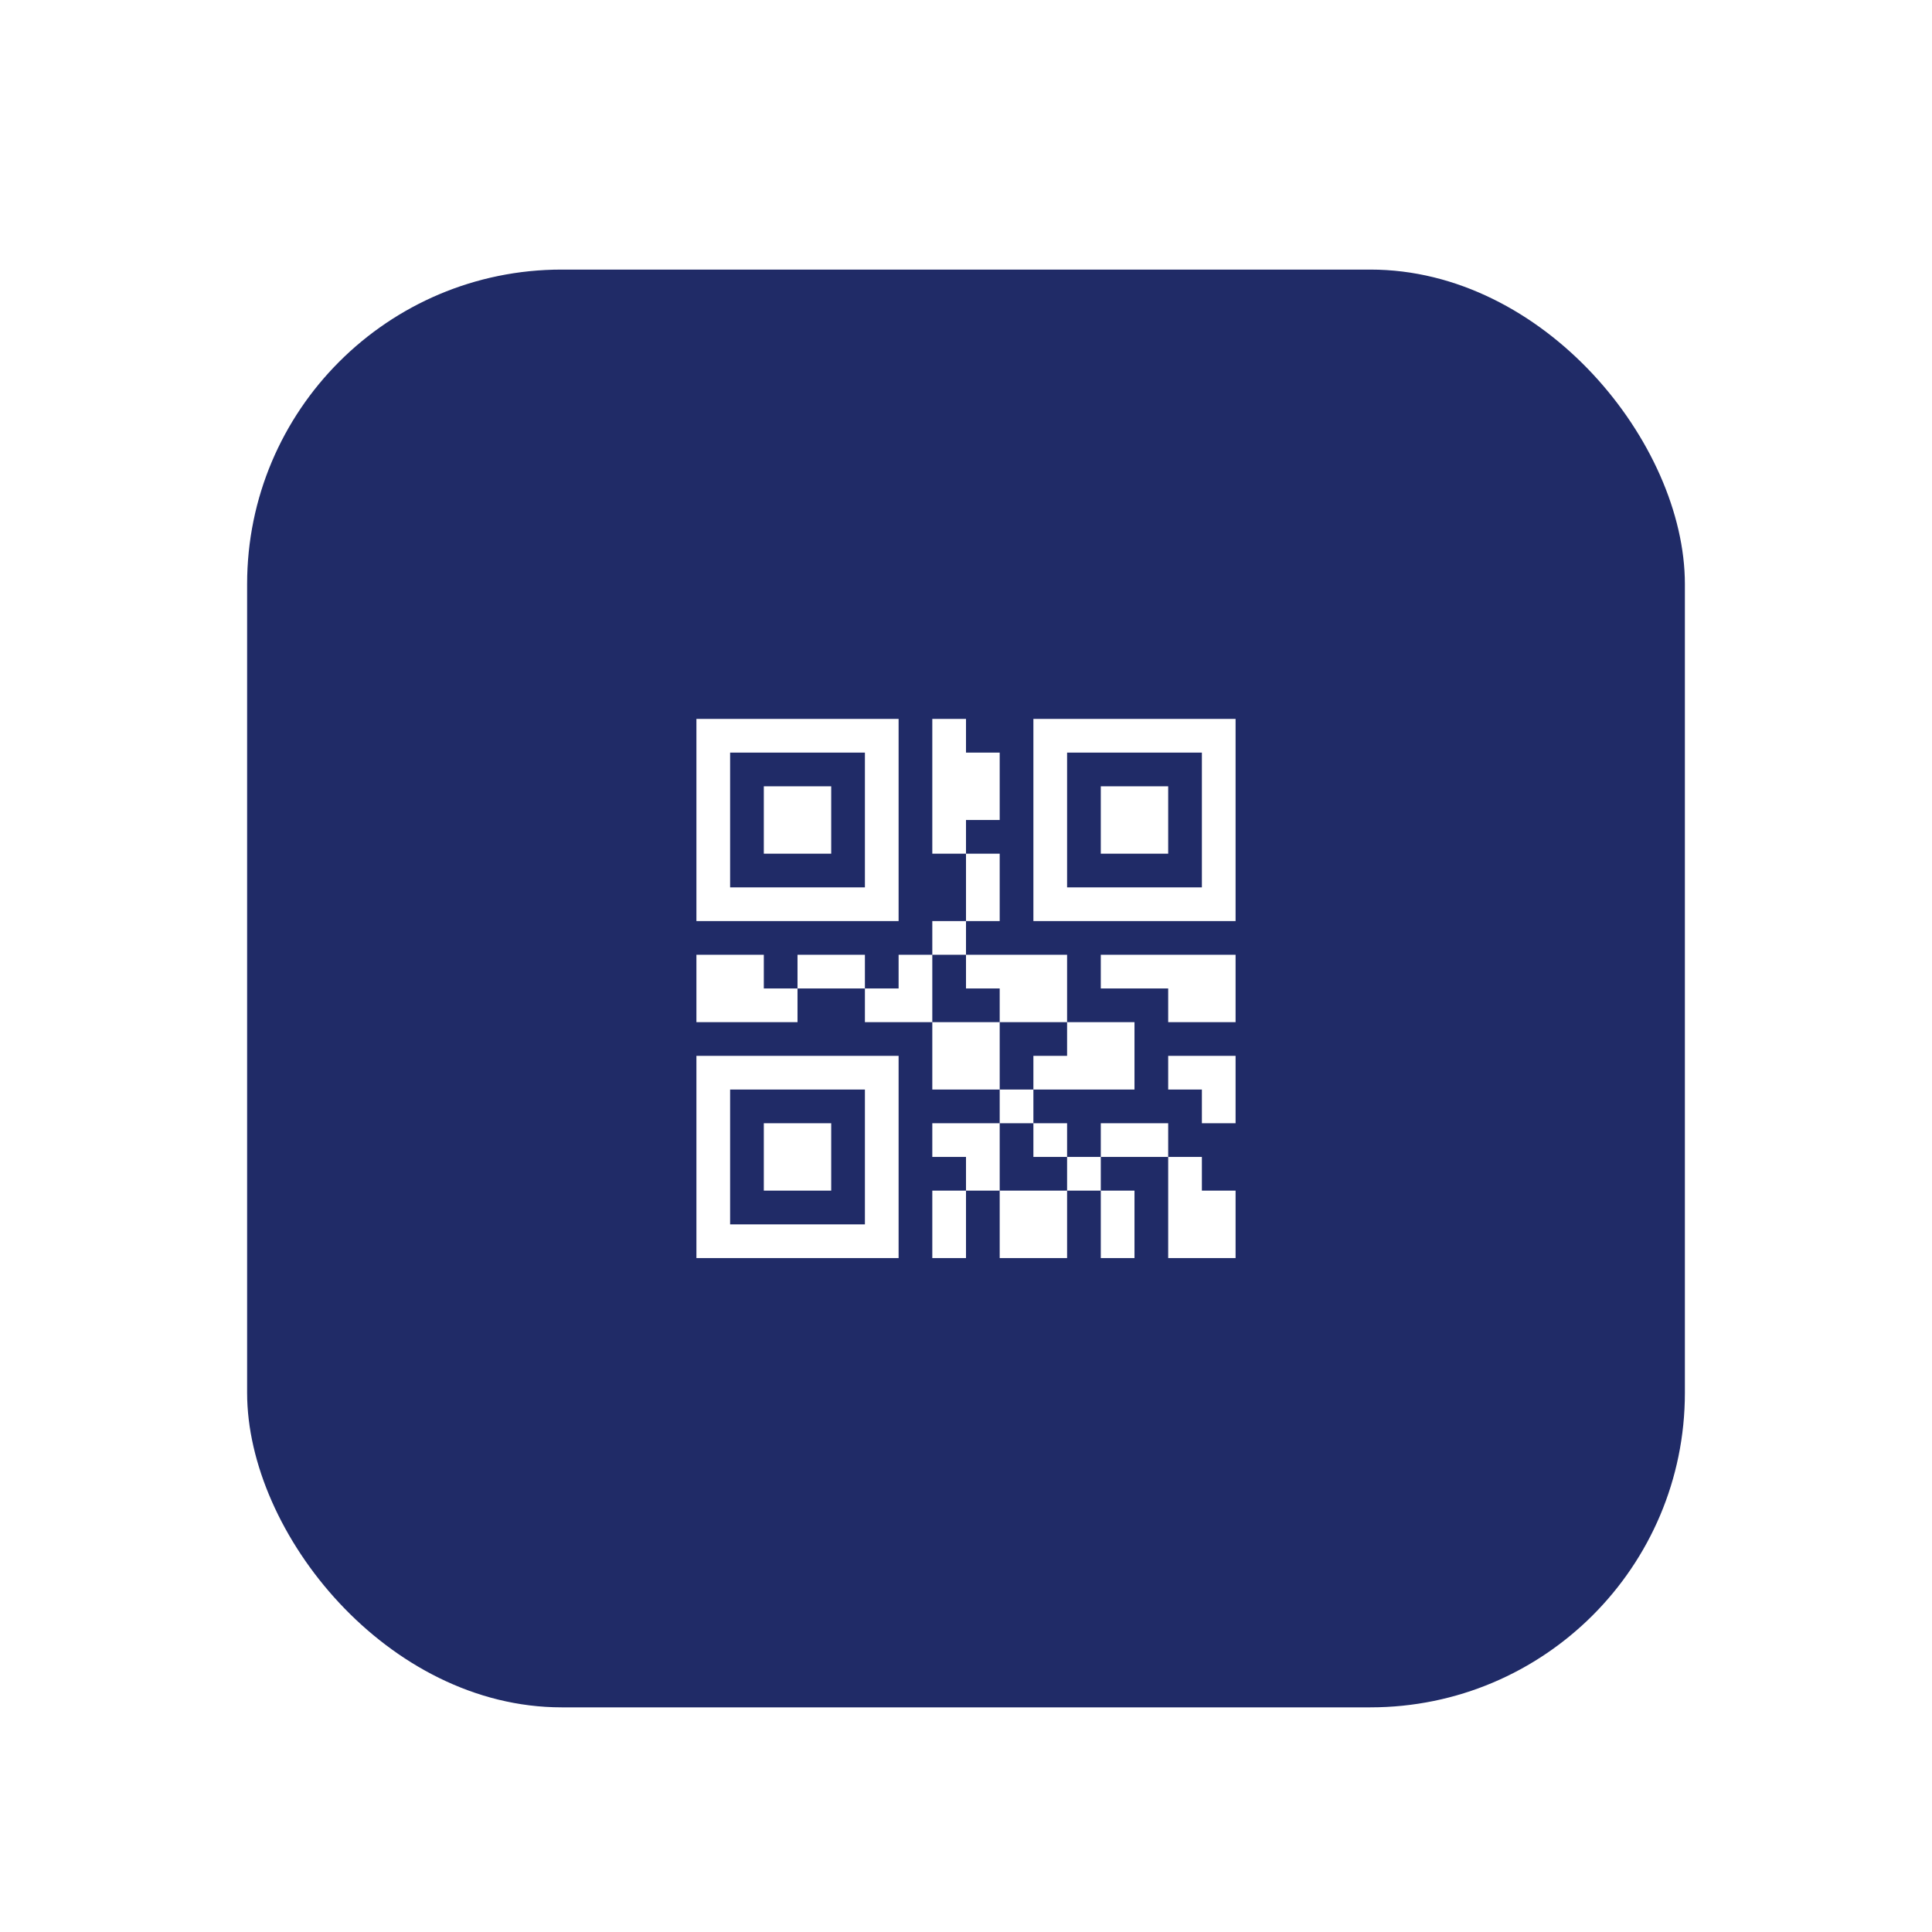 <svg width="86" height="86" viewBox="0 0 86 86" fill="none" xmlns="http://www.w3.org/2000/svg">
<g filter="url(#filter0_dd_1589_4057)">
<rect x="11" y="7" width="64" height="64" rx="14" fill="#202B67"/>
<g clip-path="url(#clip0_1589_4057)">
<path d="M40 27H31V36H40V27ZM38.5 34.5H32.5V28.5H38.5V34.5Z" fill="white"/>
<path d="M34 30H37V33H34V30ZM31 51H40V42H31V51ZM32.5 43.5H38.5V49.5H32.5V43.5Z" fill="white"/>
<path d="M34 45H37V48H34V45ZM46 27V36H55V27H46ZM53.5 34.5H47.5V28.5H53.5V34.5Z" fill="white"/>
<path d="M49 30H52V33H49V30ZM34 37.5H31V40.5H35.5V39H34V37.5ZM41.5 40.5H44.5V43.5H41.5V40.5ZM35.5 37.5H38.5V39H35.5V37.5ZM44.5 45H41.5V46.5H43V48H44.5V46.5V45ZM40 37.5V39H38.5V40.5H41.5V37.5H40ZM43 33H44.5V36H43V33ZM44.5 39V40.5H47.5V37.5H43V39H44.5ZM41.5 36H43V37.5H41.5V36ZM44.5 48H47.5V51H44.5V48ZM41.5 48H43V51H41.5V48ZM44.5 43.5H46V45H44.5V43.5ZM44.5 31.5V28.5H43V27H41.5V33H43V31.5H44.5ZM49 48H50.5V51H49V48ZM49 45H52V46.5H49V45ZM47.5 46.5H49V48H47.5V46.5ZM46 45H47.5V46.5H46V45ZM52 42V43.5H53.5V45H55V42H53.5H52ZM53.5 46.5H52V51H55V48H53.5V46.5ZM46 42V43.5H50.5V40.5H47.5V42H46ZM49 37.5V39H52V40.5H55V37.5H52H49Z" fill="white"/>
</g>
</g>
<defs>
<filter id="filter0_dd_1589_4057" x="0" y="0" width="86" height="86" filterUnits="userSpaceOnUse" color-interpolation-filters="sRGB">
<feFlood flood-opacity="0" result="BackgroundImageFix"/>
<feColorMatrix in="SourceAlpha" type="matrix" values="0 0 0 0 0 0 0 0 0 0 0 0 0 0 0 0 0 0 127 0" result="hardAlpha"/>
<feOffset dy="1"/>
<feGaussianBlur stdDeviation="1.5"/>
<feColorMatrix type="matrix" values="0 0 0 0 0 0 0 0 0 0 0 0 0 0 0 0 0 0 0.3 0"/>
<feBlend mode="normal" in2="BackgroundImageFix" result="effect1_dropShadow_1589_4057"/>
<feColorMatrix in="SourceAlpha" type="matrix" values="0 0 0 0 0 0 0 0 0 0 0 0 0 0 0 0 0 0 127 0" result="hardAlpha"/>
<feMorphology radius="3" operator="dilate" in="SourceAlpha" result="effect2_dropShadow_1589_4057"/>
<feOffset dy="4"/>
<feGaussianBlur stdDeviation="4"/>
<feColorMatrix type="matrix" values="0 0 0 0 0 0 0 0 0 0 0 0 0 0 0 0 0 0 0.15 0"/>
<feBlend mode="normal" in2="effect1_dropShadow_1589_4057" result="effect2_dropShadow_1589_4057"/>
<feBlend mode="normal" in="SourceGraphic" in2="effect2_dropShadow_1589_4057" result="shape"/>
</filter>
<clipPath id="clip0_1589_4057">
<rect width="24" height="24" fill="white" transform="translate(31 27)"/>
</clipPath>
</defs>
</svg>
